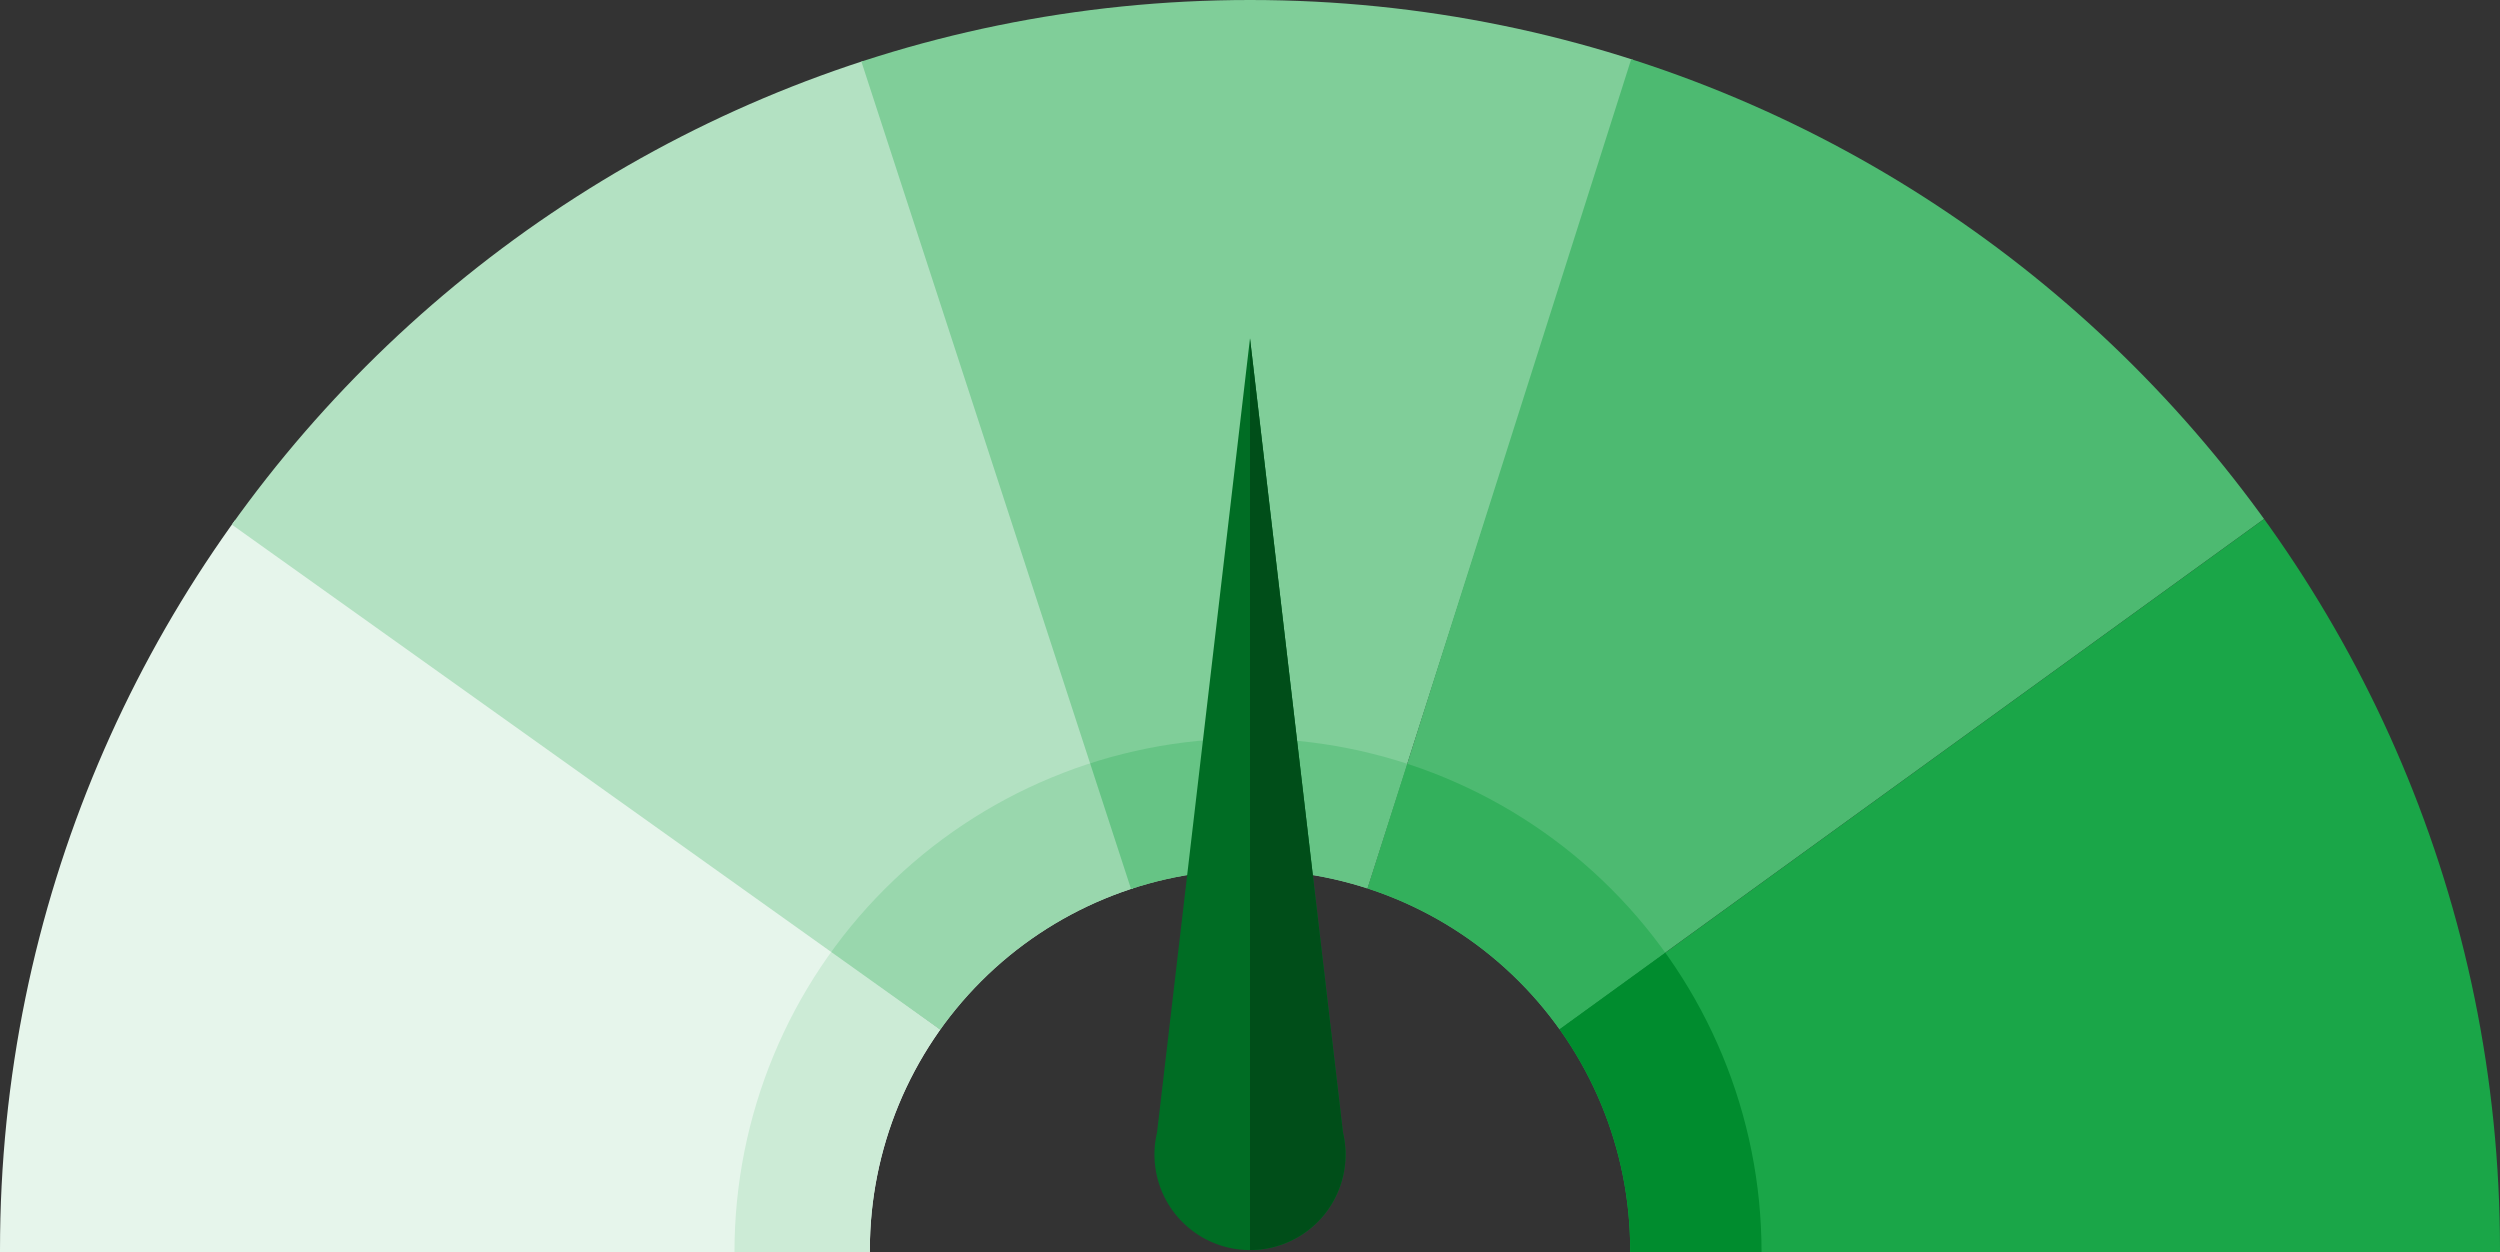 <svg id="Ebene_1" data-name="Ebene 1" xmlns="http://www.w3.org/2000/svg" xmlns:xlink="http://www.w3.org/1999/xlink" viewBox="0 0 628 314.5"><rect x="0" y="0" width="628" height="314.5" fill="#333333" stroke="none"/><defs><style>.cls-1{fill:none;}.cls-2{clip-path:url(#clip-path);}.cls-3{fill:#e6f5eb;}.cls-4{clip-path:url(#clip-path-2);}.cls-5{fill:#ccebd6;}.cls-6{clip-path:url(#clip-path-3);}.cls-7{fill:#b3e1c2;}.cls-8{fill:#80ce99;}.cls-9{fill:#4dba71;}.cls-10{fill:#1aa648;}.cls-11{clip-path:url(#clip-path-4);}.cls-12{fill:#99d7ad;}.cls-13{fill:#66c485;}.cls-14{fill:#33b05c;}.cls-15{fill:#008c2e;}.cls-16{fill:#006d24;}.cls-17{fill:#004e19;}</style><clipPath id="clip-path"><path class="cls-1" d="M932.51,314.5c0-.17,0-.33,0-.5a95.5,95.5,0,0,1,191,0c0,.17,0,.33,0,.5H1342c0-.17,0-.33,0-.5,0-173.42-140.58-314-314-314S714,140.58,714,314c0,.17,0,.33,0,.5Z"/></clipPath><clipPath id="clip-path-2"><path class="cls-1" d="M1027.5,185.5a129,129,0,0,0-129,129h34c0-.17,0-.33,0-.5a95.5,95.5,0,0,1,191,0c0,.17,0,.33,0,.5h33A129,129,0,0,0,1027.5,185.5Z"/></clipPath><clipPath id="clip-path-3"><path class="cls-1" d="M218.51,314.5c0-.17,0-.33,0-.5a95.5,95.5,0,0,1,191,0c0,.17,0,.33,0,.5H628c0-.17,0-.33,0-.5C628,140.58,487.42,0,314,0S0,140.58,0,314c0,.17,0,.33,0,.5Z"/></clipPath><clipPath id="clip-path-4"><path class="cls-1" d="M313.5,185.5a129,129,0,0,0-129,129h34c0-.17,0-.33,0-.5a95.5,95.5,0,0,1,191,0c0,.17,0,.33,0,.5h33A129,129,0,0,0,313.5,185.5Z"/></clipPath></defs><g class="cls-2"><polygon class="cls-3" points="1027.5 314.5 703.5 80.5 579.5 390.5 1027.5 314.5"/></g><g class="cls-4"><polygon class="cls-5" points="1027.5 314.5 703.5 80.5 579.5 390.5 1027.5 314.5"/></g><g class="cls-6"><polygon class="cls-3" points="313.5 314.5 -10.5 80.5 -134.5 390.5 313.5 314.5"/><polygon class="cls-7" points="314.5 314.5 197.5 -43.5 -16.5 78.5 314.5 314.5"/><polygon class="cls-8" points="314 315 425 -31 197 -44 314 315"/><polygon class="cls-9" points="314.5 314.5 424.5 -31.5 615.5 96.5 314.5 314.5"/><polygon class="cls-10" points="314.5 314.5 693.5 315.5 615.5 96.5 314.5 314.5"/></g><g class="cls-11"><polygon class="cls-5" points="313.5 314.5 -10.5 80.5 -134.5 390.5 313.5 314.5"/><polygon class="cls-12" points="314.5 314.5 197.5 -43.5 -16.5 78.5 314.5 314.5"/><polygon class="cls-13" points="314 315 425 -31 197 -44 314 315"/><polygon class="cls-14" points="314.5 314.5 424.5 -31.5 615.5 96.5 314.5 314.5"/><polygon class="cls-15" points="314.5 314.5 693.5 315.5 615.5 96.5 314.5 314.5"/></g><path class="cls-16" d="M337.35,284.47,314,85,290.65,284.47a24,24,0,1,0,46.7,0Z"/><path class="cls-17" d="M337.35,284.47,314,85V314a24,24,0,0,0,23.35-29.53Z"/></svg>